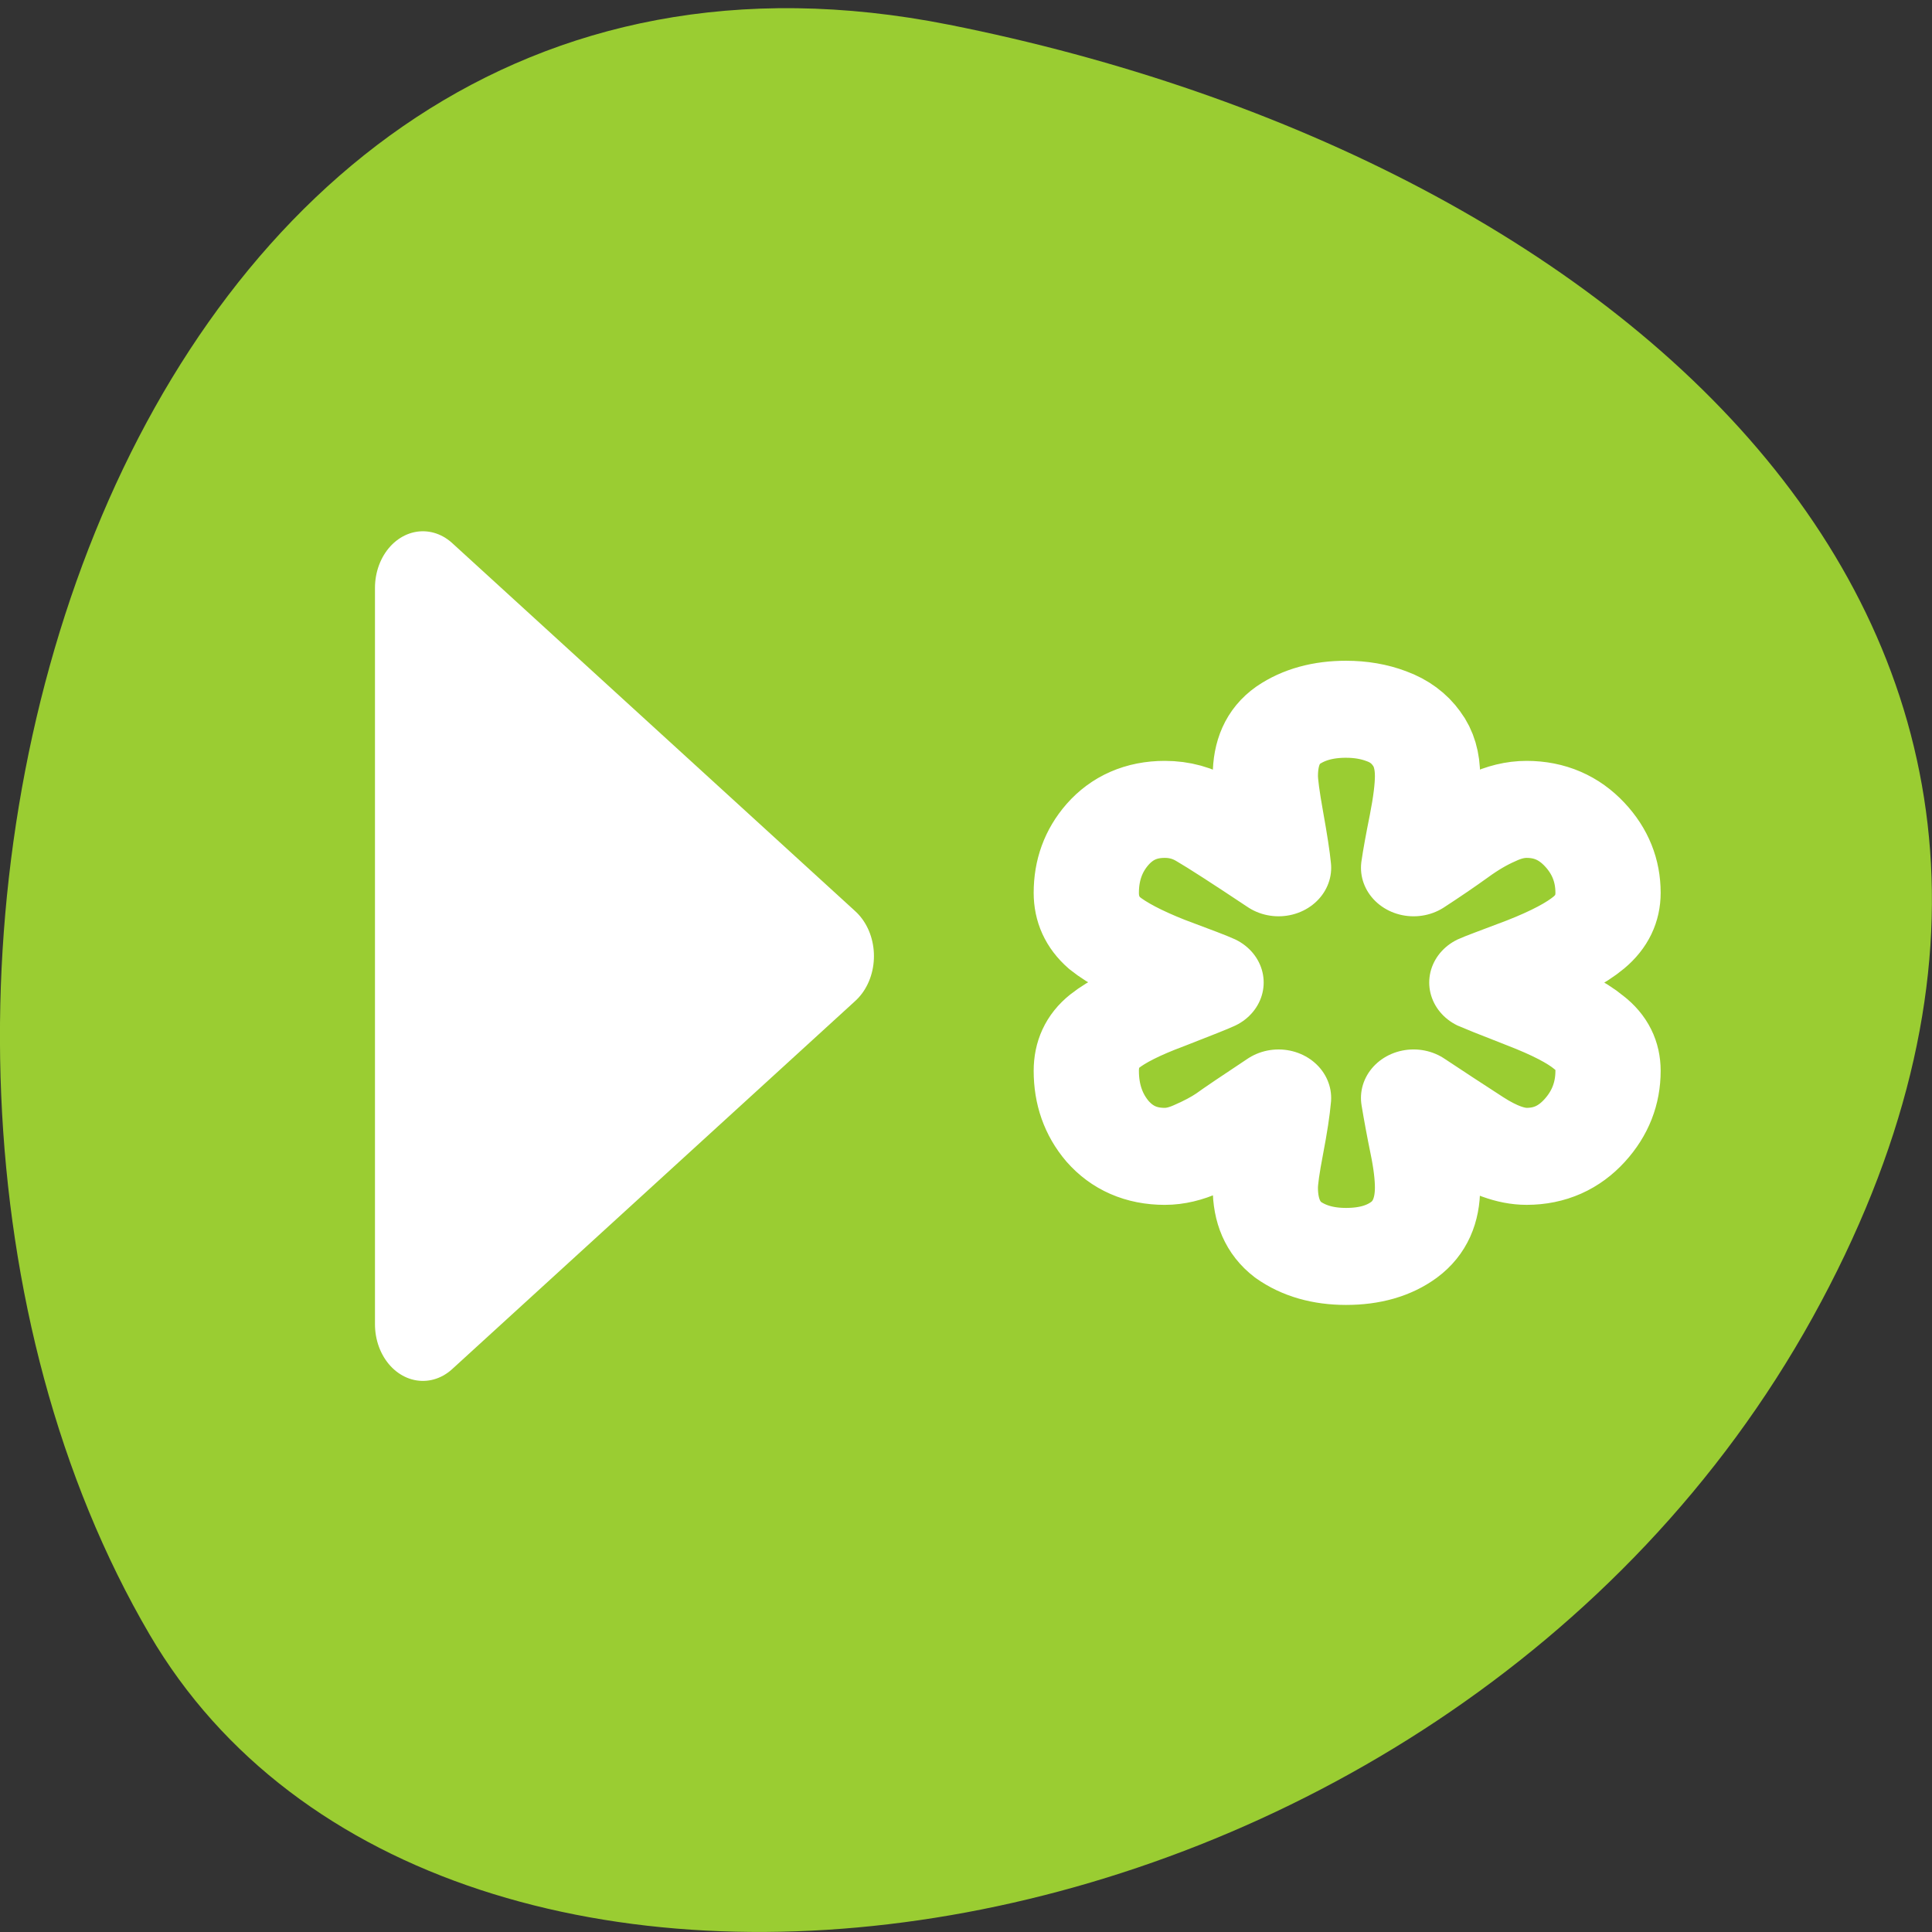 <svg xmlns="http://www.w3.org/2000/svg" viewBox="0 0 256 256"><rect x="0" y="0" width="256" height="256" fill="#333333" stroke="none"/><path d="m 125.73 3.273 c -111.92 -22.256 -154.42 130.4 -105.92 213.29 38.644 66.05 171.02 47.17 220.37 -41.992 49.35 -89.16 -24.617 -153.44 -114.45 -171.3 z" style="fill:#9acd32;color:#000"/><g transform="matrix(2.54 0 0 3.002 41.748 36.626)" style="fill:#fff;stroke:#fff"><path d="m 10.839 44.487 l 21.03 -16.251 l -21.03 -16.251 v 32.502 z" transform="translate(-5.214 1.764)" style="fill:#fff;stroke:#fff;fill-rule:evenodd;stroke-linecap:round;stroke-linejoin:round;stroke-width:5"/></g><g style="fill:#fff;stroke:#fff"><path d="m 41.916 6.33 c 0.813 0 1.559 0.139 2.237 0.418 0.705 0.279 1.261 0.725 1.667 1.338 0.407 0.585 0.61 1.338 0.61 2.257 0 0.697 -0.108 1.644 -0.325 2.843 -0.217 1.17 -0.366 2.062 -0.447 2.675 0.868 -0.613 1.64 -1.184 2.318 -1.714 0.705 -0.557 1.383 -0.989 2.033 -1.296 0.651 -0.334 1.288 -0.502 1.911 -0.502 1.274 0 2.345 0.502 3.213 1.505 0.868 1 1.301 2.174 1.301 3.511 0 0.948 -0.352 1.742 -1.057 2.383 -0.705 0.641 -1.844 1.296 -3.416 1.965 -1.572 0.641 -2.413 0.989 -2.521 1.045 0.108 0.056 0.949 0.418 2.521 1.087 1.6 0.669 2.738 1.31 3.416 1.923 0.705 0.585 1.057 1.352 1.057 2.299 0 1.366 -0.434 2.564 -1.301 3.595 -0.868 1.031 -1.938 1.547 -3.213 1.547 -0.868 0 -1.857 -0.39 -2.969 -1.17 -1.112 -0.78 -2.21 -1.561 -3.294 -2.341 0.136 0.892 0.298 1.839 0.488 2.843 0.19 1 0.285 1.853 0.285 2.55 0 1.393 -0.434 2.438 -1.301 3.135 -0.84 0.669 -1.911 1 -3.213 1 -1.274 0 -2.345 -0.334 -3.213 -1 -0.84 -0.697 -1.261 -1.742 -1.261 -3.135 0 -0.446 0.108 -1.282 0.325 -2.508 0.217 -1.226 0.352 -2.188 0.407 -2.884 -1.437 1.031 -2.386 1.728 -2.847 2.09 -0.461 0.334 -1.017 0.655 -1.667 0.961 -0.624 0.307 -1.22 0.46 -1.789 0.46 -1.301 0 -2.359 -0.502 -3.172 -1.505 -0.786 -1 -1.179 -2.216 -1.179 -3.637 0 -1 0.339 -1.798 1.017 -2.383 0.678 -0.585 1.776 -1.184 3.294 -1.798 1.518 -0.641 2.386 -1.017 2.603 -1.129 -0.217 -0.111 -1.084 -0.474 -2.603 -1.087 -1.491 -0.641 -2.589 -1.268 -3.294 -1.881 -0.678 -0.641 -1.017 -1.449 -1.017 -2.425 0 -1.366 0.393 -2.536 1.179 -3.511 0.813 -1 1.871 -1.505 3.172 -1.505 0.813 0 1.559 0.223 2.237 0.669 0.705 0.446 2.06 1.393 4.067 2.843 -0.054 -0.613 -0.19 -1.575 -0.407 -2.884 -0.217 -1.31 -0.325 -2.188 -0.325 -2.634 0 -1.393 0.42 -2.411 1.261 -3.052 0.868 -0.641 1.938 -0.961 3.213 -0.961 z" transform="matrix(2.391 0 0 2.204 78.14 80.03)" style="fill:none;stroke:#fff;stroke-linejoin:round;stroke-width:5.832"/></g></svg>